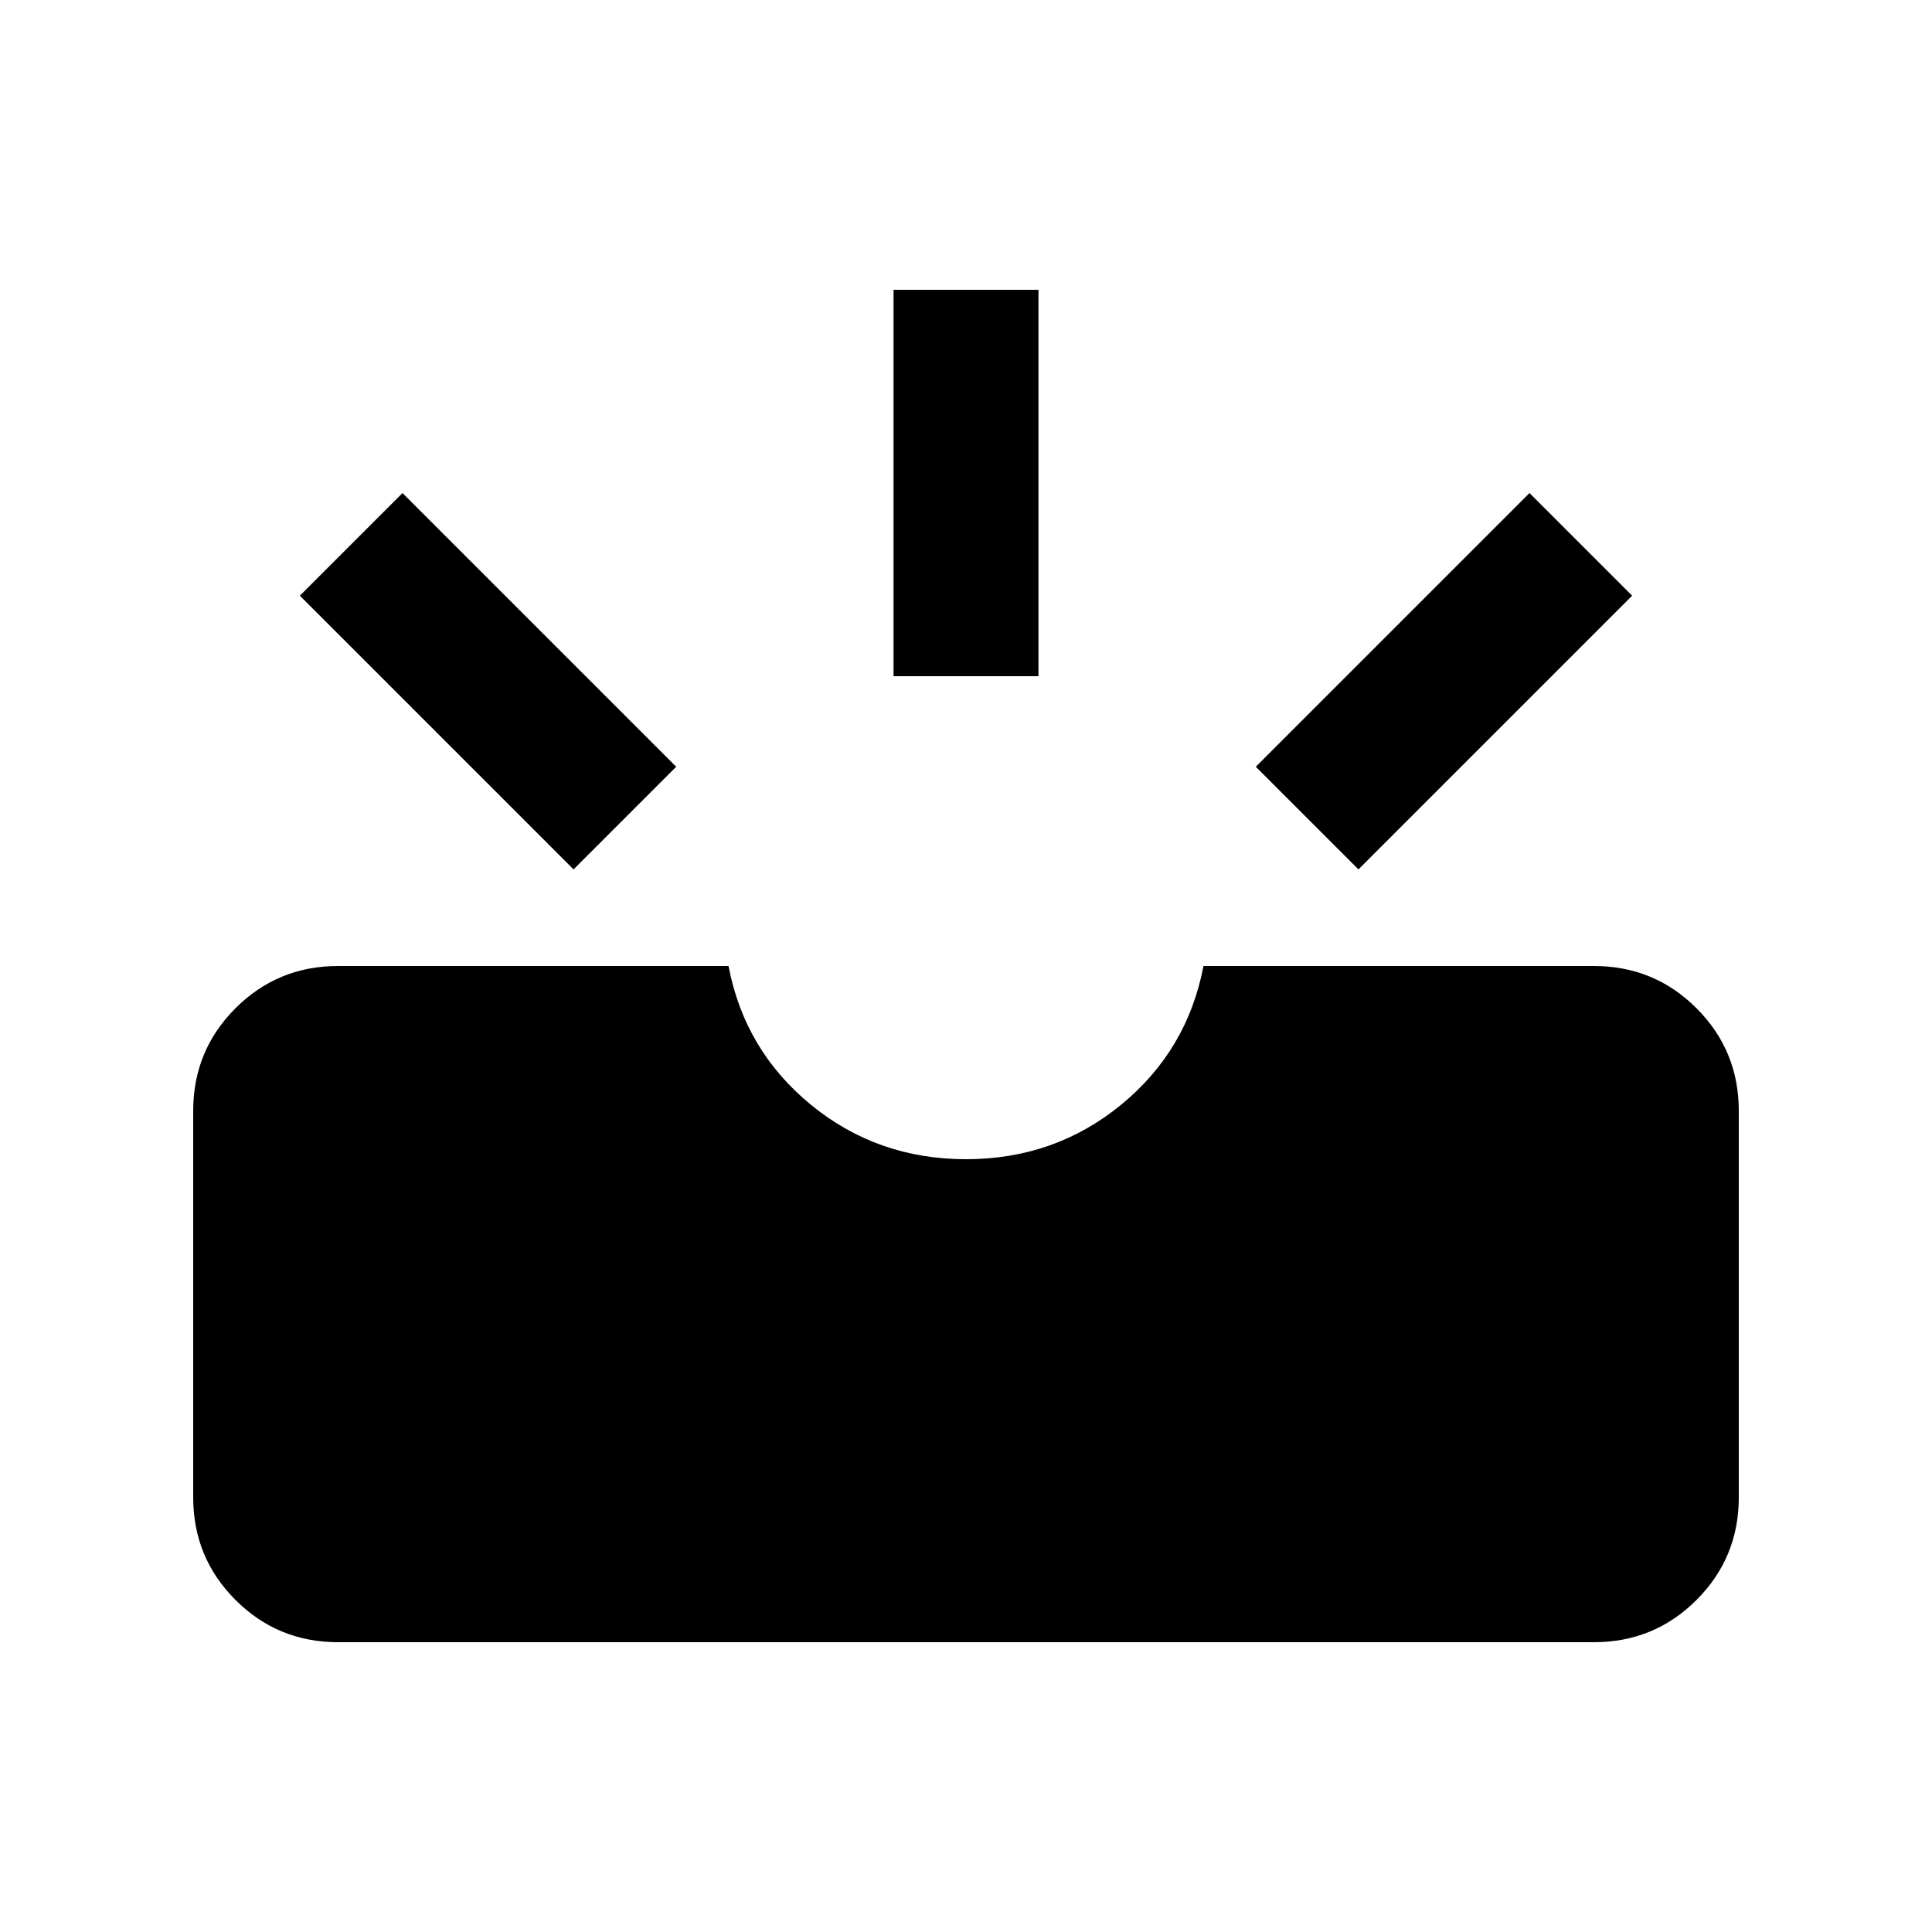 <svg xmlns="http://www.w3.org/2000/svg" height="20" viewBox="0 -960 960 960" width="20"><path d="M168-144q-30 0-51-21t-21-51v-192q0-30 21-51t51-21h194q8 42 41 69t77 27q44 0 77-27t41-69h194q30 0 51 21t21 51v192q0 30-21 51t-51 21H168Zm507-384-51-51 136-136 51 51-136 136Zm-390 0L149-664l51-51 136 136-51 51Zm159-96v-192h72v192h-72Z"/></svg>